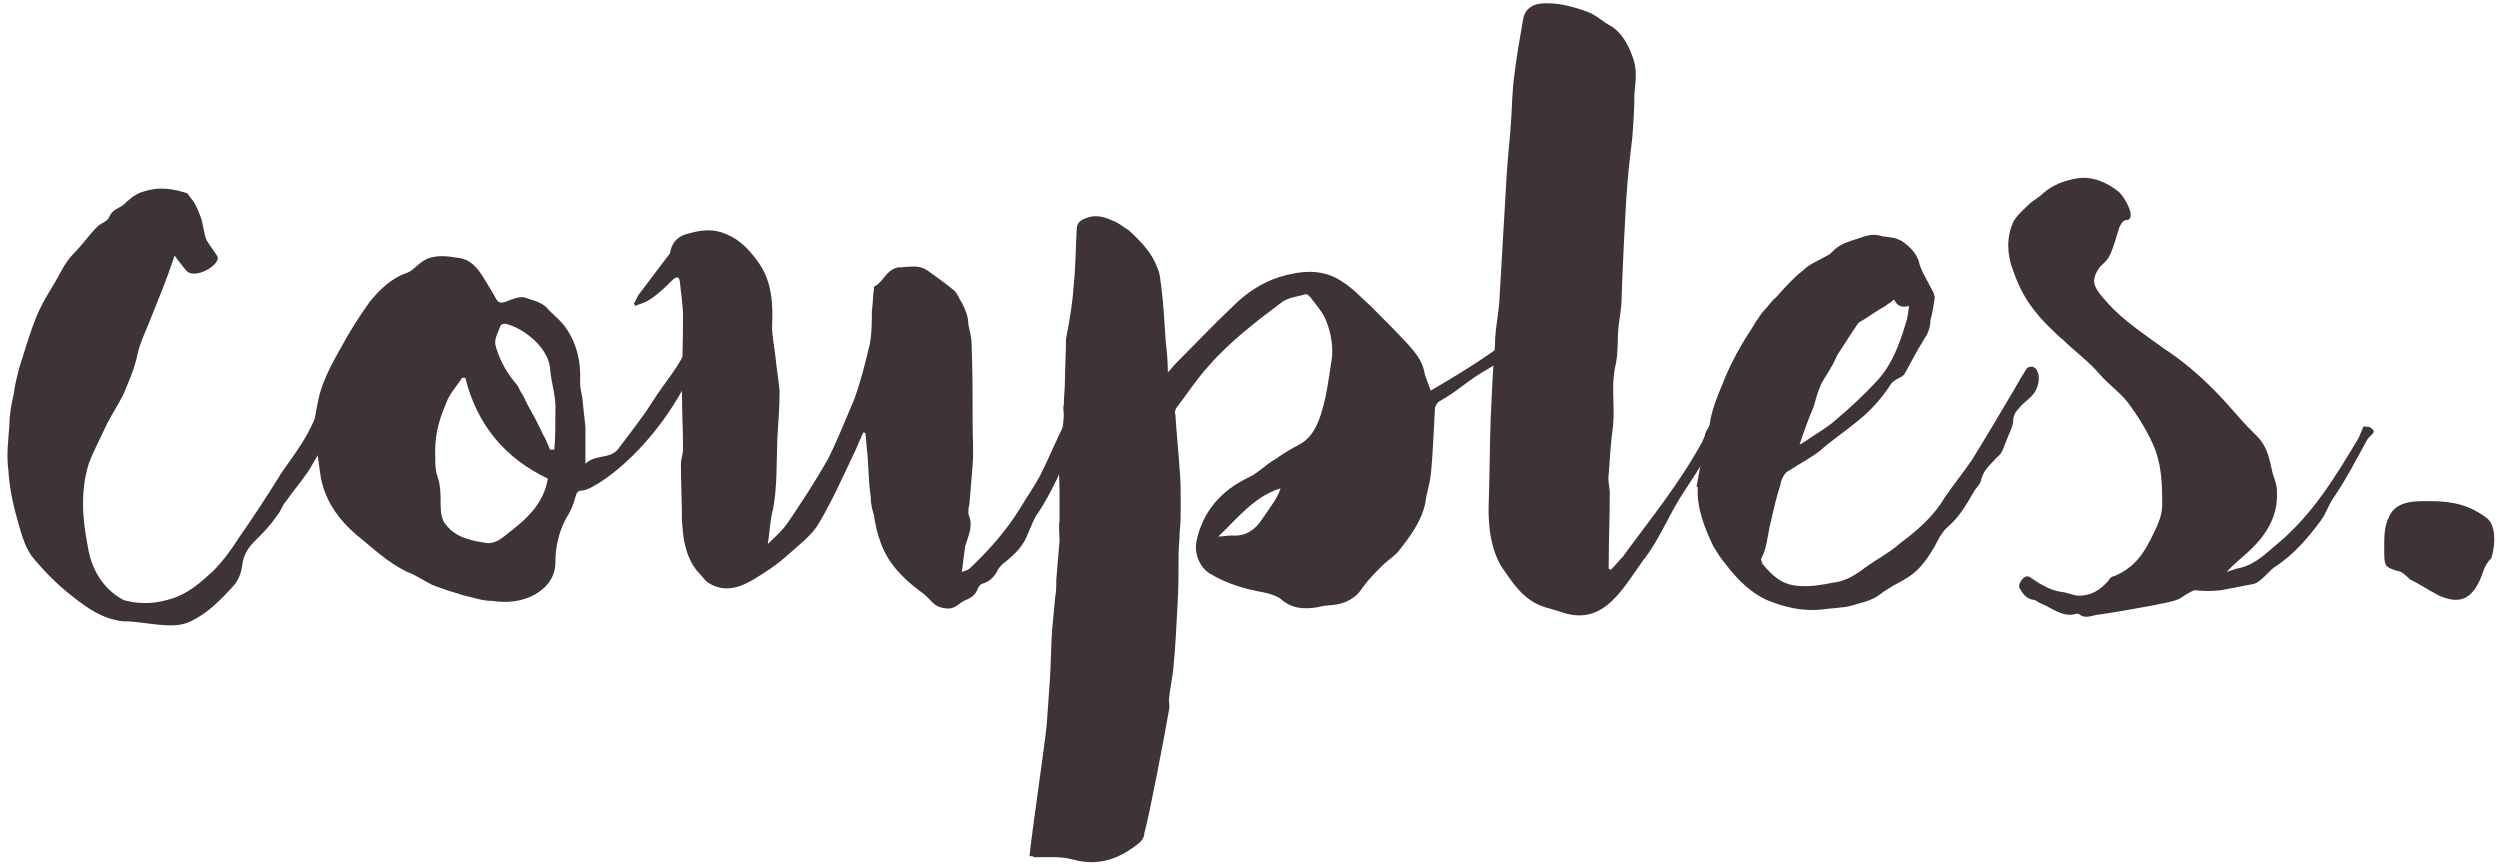 <?xml version="1.0" encoding="UTF-8" standalone="no"?>
<svg width="303px" height="105px" viewBox="0 0 303 105" version="1.1" xmlns="http://www.w3.org/2000/svg" xmlns:xlink="http://www.w3.org/1999/xlink">
    <!-- Generator: Sketch 40.3 (33839) - http://www.bohemiancoding.com/sketch -->
    <title>Couples</title>
    <desc>Created with Sketch.</desc>
    <defs></defs>
    <g id="About-Us-4" stroke="none" stroke-width="1" fill="none" fill-rule="evenodd">
        <g id="Couples" fill="#3E3436">
            <path d="M273.235,70.75 C273.755,70.62 272.715,70.88 273.235,70.75 L273.235,70.75 Z" id="couples.-copy"></path>
            <path d="M21.165,30.97 C21.685,31.75 22.075,32.14 22.465,32.66 C23.375,34.09 26.755,32.14 26.365,31.1 C25.975,30.45 25.455,29.8 25.065,29.15 C24.805,28.76 24.545,26.94 24.415,26.55 C23.505,24.08 23.375,24.47 22.725,23.43 C21.035,22.91 19.345,22.52 17.135,23.3 C16.355,23.56 15.575,24.21 14.925,24.86 C14.405,25.25 13.625,25.38 13.235,26.29 C13.105,26.81 12.195,27.07 11.805,27.46 C10.765,28.5 9.985,29.67 8.945,30.71 C7.775,31.88 7.255,33.31 6.345,34.74 C5.565,36.04 4.785,37.34 4.265,38.77 C3.485,40.72 2.965,42.67 2.315,44.62 C2.055,45.66 1.795,46.7 1.665,47.74 C1.405,48.91 1.145,50.21 1.145,51.38 C1.015,53.33 0.755,55.15 1.015,56.97 C1.145,59.31 1.665,61.52 2.315,63.73 C2.705,65.16 3.225,66.72 4.135,67.76 C5.565,69.45 7.125,71.01 8.815,72.31 C10.635,73.74 12.455,75.04 14.925,75.3 C16.355,75.3 17.655,75.56 18.955,75.69 C20.385,75.82 21.815,75.95 23.115,75.3 C25.065,74.39 26.625,72.83 28.055,71.27 C28.835,70.49 29.225,69.58 29.355,68.54 C29.485,67.37 30.005,66.46 30.785,65.68 C31.825,64.64 32.735,63.73 33.515,62.56 C34.035,62.04 34.165,61.26 34.685,60.74 C35.465,59.57 36.505,58.4 37.285,57.23 C38.065,56.06 38.585,54.76 39.625,53.72 C40.795,50.73 41.705,50.21 41.965,47.74 C42.095,46.96 41.835,46.7 41.185,46.7 C40.405,46.7 39.625,46.83 39.625,47.35 C39.625,47.87 38.715,49.04 38.585,49.56 C37.545,52.68 35.985,54.63 34.165,57.23 C32.475,59.96 30.785,62.56 28.965,65.16 C28.055,66.59 27.015,68.02 25.845,69.19 C24.285,70.62 22.855,71.92 20.775,72.57 C19.085,73.09 17.655,73.22 15.965,72.96 C15.575,72.83 15.185,72.83 14.925,72.7 C12.325,71.27 11.025,68.8 10.635,66.2 C9.985,62.95 9.725,59.44 10.765,56.19 C11.285,54.76 12.065,53.33 12.715,51.9 C13.365,50.47 14.275,49.17 14.925,47.87 C15.575,46.31 16.225,44.88 16.615,43.19 C16.875,41.76 17.525,40.46 18.045,39.16 C18.565,37.86 19.085,36.56 19.605,35.26 C20.125,33.96 20.645,32.53 21.165,30.97 L21.165,30.97 Z" id="Path"></path>
            <path d="M70.955,56.19 L70.955,51.77 C70.825,50.6 70.695,49.3 70.565,48.13 C70.435,47.48 70.305,46.96 70.305,46.31 C70.435,43.84 69.915,41.5 68.355,39.42 C67.835,38.77 67.185,38.25 66.535,37.6 C65.755,36.56 64.585,36.43 63.545,36.04 C62.895,35.91 61.985,36.3 61.335,36.56 C60.815,36.69 60.555,36.82 60.165,36.3 C59.645,35.26 58.995,34.35 58.475,33.44 C57.695,32.27 56.915,31.36 55.355,31.23 C53.795,30.97 52.235,30.84 50.935,31.88 C50.415,32.27 50.025,32.79 49.375,33.05 C47.425,33.7 45.995,35.13 44.825,36.56 C43.525,38.38 42.355,40.2 41.315,42.15 C40.275,43.97 39.235,45.92 38.715,47.87 C38.195,50.21 37.675,52.55 38.455,55.02 C38.715,56.19 38.715,57.49 39.105,58.79 C39.755,61.13 41.185,63.08 43.135,64.77 C45.085,66.33 46.905,68.15 49.375,69.32 C50.415,69.71 51.325,70.36 52.365,70.88 C53.665,71.4 54.965,71.79 56.265,72.18 C57.435,72.44 58.475,72.83 59.645,72.83 C61.465,73.09 63.155,72.96 64.845,72.05 C66.405,71.14 67.315,69.84 67.315,68.15 C67.315,66.33 67.705,64.51 68.615,62.82 C69.135,62.04 69.525,61.13 69.785,60.09 C69.915,59.57 70.175,59.44 70.695,59.44 C72.515,59.18 82.915,52.29 86.555,37.47 C86.815,36.43 86.425,36.69 86.165,35.78 C85.255,37.73 84.345,39.55 83.565,41.5 C82.265,44.62 80.835,45.92 79.015,48.78 C77.975,50.47 76.025,52.94 74.855,54.5 C73.815,55.67 72.255,55.02 70.955,56.19 Z M56.395,45.79 C57.825,51.51 61.205,55.54 66.405,58.01 C65.885,61 63.935,62.82 61.725,64.51 C60.945,65.16 60.035,65.94 58.995,65.81 C57.175,65.55 55.225,65.16 54.055,63.6 C53.535,63.08 53.405,62.04 53.405,61.13 C53.405,59.96 53.405,58.79 53.015,57.75 C52.755,56.97 52.755,56.19 52.755,55.41 C52.625,53.07 53.145,50.99 54.055,48.91 C54.445,47.74 55.355,46.83 56.005,45.79 L56.395,45.79 Z M66.665,54.5 C66.405,53.85 66.145,53.2 65.755,52.55 C65.235,51.38 64.585,50.21 63.935,49.04 C63.675,48.52 63.415,47.87 63.025,47.35 C62.895,46.96 62.635,46.57 62.375,46.31 C61.205,44.88 60.425,43.32 60.035,41.76 C59.905,40.98 60.425,40.2 60.685,39.42 C60.815,39.29 61.205,39.16 61.465,39.29 C63.415,39.81 66.405,42.02 66.665,44.62 C66.795,46.44 67.445,48.13 67.315,49.95 C67.315,51.38 67.315,52.94 67.185,54.5 L66.665,54.5 Z" id="Combined-Shape"></path>
            <path d="M76.805,36.82 C76.935,36.82 76.935,36.95 76.935,37.08 C77.585,36.82 78.235,36.69 78.755,36.3 C79.795,35.65 80.705,34.74 81.615,33.83 C82.005,33.57 82.265,33.44 82.395,34.09 C82.525,35.52 82.785,36.95 82.785,38.38 C82.785,41.5 82.655,44.62 82.655,47.74 C82.655,49.95 82.785,52.16 82.785,54.37 C82.785,55.02 82.525,55.67 82.525,56.19 C82.525,58.53 82.655,60.87 82.655,63.08 C82.785,65.29 83.045,67.37 84.475,69.19 C84.865,69.58 85.255,70.1 85.645,70.49 C87.465,71.79 89.285,71.4 91.105,70.36 C92.665,69.45 94.225,68.41 95.655,67.11 C96.955,65.94 98.515,64.77 99.295,63.34 C100.985,60.48 102.285,57.49 103.715,54.5 C103.975,53.85 104.365,53.07 104.625,52.42 C104.755,52.42 104.885,52.42 104.885,52.55 C105.015,53.33 105.015,54.24 105.145,55.15 C105.275,56.84 105.275,58.53 105.535,60.22 C105.535,61 105.665,61.65 105.925,62.43 C106.055,63.47 106.315,64.64 106.705,65.68 C107.615,68.28 109.435,70.1 111.515,71.66 C113.075,72.7 112.945,73.61 114.765,73.74 C115.805,73.87 116.325,72.96 117.105,72.7 C117.755,72.44 118.275,72.05 118.535,71.27 C118.665,71.01 118.925,70.75 119.055,70.75 C119.965,70.49 120.615,69.84 121.005,68.93 C121.265,68.67 121.525,68.28 121.785,68.15 C123.085,67.11 124.125,66.07 124.645,64.51 C125.035,63.73 125.295,62.82 125.815,62.17 C127.505,59.57 128.805,56.71 129.845,53.85 C130.105,53.33 130.365,52.81 129.845,52.29 C129.715,52.16 129.715,51.64 129.845,51.51 C130.885,50.34 131.145,48.91 131.275,47.48 C131.405,46.05 132.965,44.62 131.535,43.58 C131.405,43.97 131.275,44.1 131.275,44.36 C130.625,46.7 130.235,49.04 129.065,51.25 C128.025,53.33 127.115,55.54 126.075,57.62 C125.295,59.05 124.385,60.35 123.605,61.65 C121.915,64.38 119.835,66.72 117.495,68.93 C117.365,69.06 116.975,69.19 116.585,69.32 C116.715,68.15 116.845,67.24 116.975,66.2 C117.365,64.9 118.015,63.73 117.365,62.3 C117.365,61.91 117.365,61.52 117.495,61.13 C117.625,59.57 117.755,57.88 117.885,56.32 C118.015,54.76 117.885,53.2 117.885,51.51 C117.885,48.26 117.885,45.01 117.755,41.63 C117.755,40.85 117.495,40.07 117.365,39.29 C117.365,38.38 116.975,37.47 116.585,36.69 C116.195,36.17 116.065,35.52 115.545,35.13 C114.635,34.35 113.465,33.57 112.425,32.79 C111.255,32.01 110.215,32.4 108.915,32.4 C107.355,32.66 107.095,34.22 105.925,34.74 L105.925,35 C105.795,35.91 105.795,36.82 105.665,37.73 C105.665,39.03 105.665,40.46 105.405,41.76 C104.885,43.97 104.365,46.05 103.585,48.26 C102.545,50.73 101.505,53.33 100.335,55.67 C98.775,58.4 97.085,61 95.395,63.47 C94.745,64.38 93.965,65.03 93.055,65.94 C93.315,64.38 93.315,63.08 93.705,61.65 C94.225,58.79 94.095,55.93 94.225,52.94 C94.355,51.12 94.485,49.17 94.485,47.35 C94.355,45.92 94.095,44.49 93.965,43.06 C93.835,41.89 93.575,40.72 93.575,39.55 C93.705,36.82 93.575,34.09 91.885,31.75 C90.845,30.32 89.675,29.02 87.985,28.37 C86.555,27.72 85.125,27.85 83.695,28.24 C82.395,28.5 81.485,29.15 81.225,30.58 C81.225,30.58 81.225,30.71 81.095,30.84 C79.925,32.4 78.625,34.09 77.455,35.65 C77.195,36.04 77.065,36.43 76.805,36.82 L76.805,36.82 Z" id="Path"></path>
            <path d="M124.775,103.77 C125.165,103.77 125.295,103.77 125.295,103.9 C126.855,103.9 128.545,103.77 129.975,104.16 C133.225,105.07 135.825,104.03 138.165,102.08 C138.425,101.82 138.685,101.43 138.685,101.04 C139.335,98.7 141.285,88.43 141.675,86.09 C141.805,85.7 141.675,85.18 141.675,84.79 C141.805,83.49 142.065,82.32 142.195,81.15 C142.455,78.55 142.585,75.95 142.715,73.35 C142.845,71.27 142.845,69.19 142.845,67.11 C142.845,66.33 142.975,65.42 142.975,64.51 C143.105,63.34 143.105,62.3 143.105,61.13 C143.105,59.7 143.105,58.27 142.975,56.97 C142.845,54.76 142.585,52.42 142.455,50.21 C142.325,49.95 142.455,49.69 142.585,49.43 C143.885,47.74 145.055,45.92 146.485,44.36 C149.085,41.37 152.335,38.9 155.455,36.56 C156.235,36.04 157.405,35.91 158.315,35.65 C158.445,35.65 158.705,35.91 158.835,36.04 C159.485,36.95 160.395,37.86 160.785,39.03 C161.305,40.33 161.565,41.89 161.435,43.32 C161.045,45.79 160.785,48.39 159.875,50.86 C159.355,52.16 158.705,53.2 157.535,53.85 C156.495,54.37 155.455,55.02 154.545,55.67 C153.375,56.32 152.465,57.36 151.295,57.88 C148.045,59.44 145.835,61.91 145.055,65.42 C144.665,66.85 145.315,68.8 146.745,69.58 C148.695,70.75 150.905,71.4 153.115,71.79 C153.765,71.92 154.675,72.18 155.195,72.57 C156.495,73.74 157.925,73.87 159.615,73.61 C160.135,73.48 160.785,73.35 161.305,73.35 C162.995,73.22 164.295,72.57 165.205,71.14 C165.855,70.23 166.765,69.32 167.545,68.54 C168.065,68.02 168.845,67.5 169.365,66.98 C170.795,65.16 172.225,63.34 172.745,61 C172.875,59.83 173.265,58.79 173.395,57.62 C173.655,55.54 173.785,51.64 173.915,49.56 C173.915,49.3 174.175,48.78 174.435,48.65 C176.775,47.35 177.945,46.05 180.285,44.75 C180.935,44.36 182.755,43.19 183.275,42.67 C184.185,41.63 184.835,41.37 185.615,40.33 C186.785,38.9 186.915,38.9 187.695,37.34 C187.695,37.34 187.695,37.21 187.435,37.08 C183.405,41.37 178.465,44.36 173.395,47.35 C173.135,46.44 172.745,45.79 172.615,45.01 C172.355,43.71 171.575,42.8 170.795,41.89 C169.235,40.2 167.675,38.64 166.115,37.08 C164.945,36.04 163.905,34.87 162.605,34.09 C160.265,32.53 157.665,32.79 155.065,33.57 C152.985,34.22 151.035,35.52 149.475,37.08 C147.135,39.29 144.795,41.76 142.455,44.1 C142.195,44.36 141.935,44.75 141.545,45.14 C141.545,43.71 141.415,42.54 141.285,41.37 C141.155,39.29 141.025,37.08 140.765,34.87 C140.635,34.09 140.635,33.18 140.245,32.4 C139.595,30.58 138.165,29.15 136.735,27.85 C136.215,27.59 135.825,27.2 135.305,26.94 C134.135,26.42 133.095,25.9 131.665,26.42 C130.885,26.68 130.495,27.07 130.495,27.85 C130.365,30.19 130.365,32.53 130.105,34.87 C129.975,36.95 129.585,39.03 129.195,41.11 L129.195,41.37 C129.195,43.06 129.065,44.62 129.065,46.31 C129.065,47.22 128.935,48.13 128.935,49.04 C128.805,49.43 128.935,49.95 128.935,50.34 C128.805,52.29 128.545,54.11 128.415,55.93 C128.285,57.1 128.415,58.4 128.415,59.57 L128.415,63.08 C128.285,63.99 128.415,64.77 128.415,65.55 C128.285,67.11 128.155,68.67 128.025,70.23 C128.025,70.88 128.025,71.66 127.895,72.31 C127.765,73.74 127.635,75.04 127.505,76.47 C127.375,78.42 127.375,80.5 127.245,82.45 C127.115,84.27 126.985,86.09 126.855,87.91 C126.595,90.51 125.035,101.04 124.775,103.77 Z M155.195,59.18 C155.065,59.7 154.805,60.09 154.545,60.61 C154.025,61.39 153.505,62.17 152.855,63.08 C152.075,64.25 150.905,65.03 149.345,64.9 C148.695,64.9 148.175,65.03 147.655,65.03 C149.995,62.82 151.945,60.22 155.195,59.18 Z" id="Combined-Shape"></path>
            <path d="M195.235,69.06 C195.105,69.06 195.105,68.93 194.975,68.93 L194.975,68.41 C194.975,65.55 195.105,62.69 195.105,59.83 C195.105,59.05 194.845,58.27 194.975,57.49 C195.105,55.54 195.235,53.59 195.495,51.64 C195.755,49.3 195.235,46.83 195.755,44.49 C196.145,42.93 196.015,41.37 196.145,39.81 C196.275,38.51 196.535,37.34 196.535,36.17 C196.535,35 197.055,24.21 197.185,23.04 C197.315,20.96 197.575,18.88 197.835,16.67 C197.965,14.98 198.095,13.16 198.095,11.34 C198.225,9.78 198.485,8.35 197.835,6.79 C197.315,5.36 196.535,3.93 195.235,3.15 C194.195,2.63 193.415,1.72 192.115,1.33 C190.295,0.68 188.605,0.29 186.785,0.42 C185.485,0.55 184.705,1.33 184.575,2.5 C184.185,4.71 183.795,6.92 183.535,9.13 C183.275,10.95 183.275,12.77 183.145,14.59 C183.015,16.8 182.755,18.88 182.625,20.96 C182.495,22.91 181.845,34.61 181.715,36.56 C181.585,38.38 181.195,39.94 181.195,41.76 C180.935,44.62 180.805,47.61 180.675,50.6 C180.545,54.24 180.545,58.01 180.415,61.65 C180.415,63.99 180.675,66.46 181.975,68.67 C183.405,70.75 184.705,72.83 187.305,73.61 C188.215,73.87 189.125,74.13 189.905,74.39 C192.505,75.04 194.325,74 195.885,72.31 C197.315,70.75 198.355,68.93 199.655,67.24 C201.345,64.9 202.515,61.91 204.205,59.44 C206.025,56.71 207.715,53.85 209.405,50.99 C209.925,50.21 210.185,49.3 210.575,48.39 C210.835,47.61 210.835,46.7 211.095,45.92 C211.615,44.75 212.525,44.88 211.095,44.49 C210.835,44.49 210.315,44.49 210.185,44.75 C209.665,45.79 209.275,46.83 208.755,47.87 C208.495,48.52 208.495,49.17 208.105,49.82 C207.715,50.73 206.675,52.68 206.285,53.59 C203.425,58.79 200.175,62.69 196.665,67.5 C196.145,68.02 195.755,68.54 195.235,69.06 L195.235,69.06 Z" id="Path"></path>
            <path d="M205.635,58.92 C205.635,59.05 205.765,59.05 205.765,59.05 C205.635,61.52 206.545,63.86 207.585,66.07 C208.105,66.98 208.625,67.76 209.275,68.54 C210.575,70.23 212.135,71.79 214.085,72.7 C216.295,73.61 218.505,74.13 220.845,73.87 C221.625,73.74 222.405,73.74 223.185,73.61 C223.575,73.61 224.095,73.48 224.615,73.35 C225.395,73.09 226.175,72.96 226.955,72.57 C227.605,72.31 228.125,71.79 228.775,71.4 C229.555,70.88 230.465,70.49 231.245,69.97 C232.675,69.06 233.585,67.76 234.495,66.2 C234.885,65.42 235.275,64.64 235.925,63.99 C237.355,62.82 238.265,61.26 239.175,59.7 C239.435,59.18 239.955,58.79 240.085,58.27 C240.345,56.97 241.255,56.32 242.035,55.41 C242.295,55.28 242.555,54.89 242.685,54.63 C242.945,53.98 243.205,53.33 243.465,52.68 C243.725,52.16 243.855,51.77 243.985,51.25 C243.985,50.6 244.115,50.08 244.635,49.56 C245.415,48.52 246.585,48.13 246.975,46.7 C247.235,45.92 247.105,44.75 246.455,44.49 C246.195,44.36 245.805,44.49 245.675,44.62 C245.155,45.4 244.635,46.31 244.115,47.22 C242.425,50.08 240.735,52.94 239.045,55.67 C238.005,57.23 236.705,58.79 235.665,60.35 C234.365,62.56 232.415,64.25 230.335,65.81 C229.035,66.98 227.475,67.76 226.045,68.8 C224.875,69.71 223.575,70.49 222.145,70.62 C220.845,70.88 219.415,71.14 217.985,71.01 C215.905,70.88 214.735,69.71 213.565,68.28 C213.565,68.15 213.435,67.89 213.435,67.76 C214.085,66.59 214.215,65.16 214.475,63.86 C214.865,62.17 215.255,60.35 215.775,58.79 C215.905,58.01 216.295,57.23 216.945,56.97 C218.115,56.19 219.415,55.54 220.585,54.63 C221.885,53.46 223.445,52.42 224.875,51.25 C226.565,49.95 227.995,48.39 229.165,46.57 C229.425,46.18 229.945,45.92 230.465,45.66 C230.595,45.53 230.855,45.4 230.855,45.27 C231.375,44.36 231.765,43.58 232.285,42.67 C232.545,42.15 232.935,41.63 233.195,41.11 C233.325,40.85 233.585,40.59 233.585,40.46 C233.845,39.94 233.975,39.29 233.975,38.77 C234.235,37.86 234.365,36.95 234.495,36.04 C234.495,35.91 234.365,35.65 234.365,35.52 C233.975,34.74 233.585,34.09 233.195,33.31 C232.935,32.79 232.675,32.27 232.545,31.62 C232.155,30.58 231.505,29.93 230.595,29.28 C229.815,28.76 228.905,28.76 228.125,28.63 C226.955,28.24 226.045,28.63 225.265,28.89 C224.095,29.28 222.925,29.54 222.015,30.58 C221.755,30.84 221.495,30.97 221.235,31.1 C220.325,31.62 219.285,32.01 218.505,32.79 C217.335,33.7 216.295,34.87 215.255,36.04 C214.735,36.43 214.345,37.08 213.825,37.6 C213.435,37.99 213.175,38.51 212.785,39.03 C212.265,39.94 211.615,40.85 211.095,41.76 C210.185,43.32 209.405,44.88 208.755,46.57 C208.105,48.13 207.455,49.69 207.195,51.51 C207.065,51.9 206.805,52.16 206.675,52.55 C206.545,53.33 206.415,53.98 206.415,54.63 C206.155,56.06 205.895,57.49 205.635,58.92 Z M229.555,36.3 C229.945,37.08 230.465,37.34 231.375,37.08 C231.245,37.86 231.245,38.51 230.985,39.16 C230.205,41.76 229.295,44.23 227.475,46.18 C225.915,47.87 224.225,49.43 222.535,50.86 C221.365,51.9 219.935,52.68 218.635,53.59 C218.375,53.72 218.245,53.85 218.115,53.85 C218.635,52.29 219.155,50.86 219.805,49.3 C220.065,48.39 220.325,47.48 220.715,46.57 C221.105,45.79 221.625,45.14 222.015,44.36 C222.275,43.97 222.405,43.58 222.665,43.06 C223.445,41.89 224.225,40.59 225.135,39.29 C225.265,39.03 225.655,38.9 226.045,38.64 C226.825,38.12 227.605,37.6 228.515,37.08 C228.775,36.82 229.165,36.69 229.555,36.3 Z" id="Combined-Shape"></path>
            <path d="M287.535,52.03 C287.015,51.51 287.145,51.9 286.495,51.64 C286.105,52.42 285.975,52.94 285.715,53.33 C282.985,57.88 280.255,62.43 275.835,66.07 C274.405,67.24 273.235,68.54 271.025,68.93 C270.635,69.06 270.245,69.19 269.855,69.32 C270.115,69.06 270.375,68.8 270.635,68.54 C272.065,67.11 276.225,64.51 275.965,59.57 C275.965,58.79 275.705,58.14 275.445,57.36 C275.055,55.8 274.925,54.24 273.495,52.81 C272.715,52.03 271.935,51.25 271.155,50.34 C270.245,49.3 269.335,48.26 268.295,47.22 C266.475,45.4 264.525,43.71 262.315,42.28 C259.845,40.46 257.375,38.9 255.425,36.69 C253.735,34.87 253.345,34.09 254.385,32.53 C254.775,32.01 255.425,31.62 255.685,30.97 C256.205,29.93 256.465,28.76 256.855,27.59 C256.985,27.2 257.375,26.68 257.635,26.68 C259.065,26.68 257.635,24.08 256.855,23.3 C255.295,22 253.475,21.35 251.785,21.61 C250.225,21.87 248.795,22.39 247.625,23.43 C247.105,23.95 246.325,24.34 245.805,24.86 C245.155,25.51 244.375,26.16 243.985,26.94 C243.205,28.76 243.205,30.71 243.985,32.79 C244.895,35.39 245.935,37.08 247.885,39.16 C247.885,39.16 249.835,41.11 249.965,41.11 C251.395,42.54 253.215,43.84 254.515,45.4 C255.555,46.57 256.985,47.61 257.895,48.78 C259.065,50.34 260.105,52.03 260.885,53.72 C262.055,56.32 262.055,58.79 262.055,61.26 C262.055,62.43 261.535,63.6 261.015,64.64 C259.975,66.85 258.805,68.8 256.205,69.84 C255.945,69.84 255.685,70.1 255.555,70.36 C254.645,71.4 253.475,72.31 251.655,72.18 C251.135,72.05 250.615,71.92 250.225,71.79 C248.665,71.66 247.365,70.88 246.065,69.97 C245.415,69.45 244.505,70.75 244.765,71.27 C245.155,71.92 245.545,72.57 246.455,72.7 C246.715,72.7 246.975,72.96 247.235,73.09 C248.665,73.61 249.965,74.91 251.655,74.39 L251.915,74.39 C252.695,75.04 253.345,74.65 254.125,74.52 C255.425,74.39 261.925,73.22 262.315,73.09 C262.965,72.96 263.615,72.83 264.135,72.57 C264.785,72.18 265.305,71.79 265.955,71.53 C266.995,71.66 268.165,71.66 269.205,71.53 C270.635,71.27 271.935,71.01 273.235,70.75 C274.015,70.49 274.925,69.32 275.575,68.8 C278.045,67.24 279.735,65.16 281.295,63.08 C281.945,62.17 282.205,61.26 282.725,60.48 C284.415,58.01 285.585,55.67 286.885,53.33 C287.275,52.68 288.055,52.42 287.535,52.03 L287.535,52.03 Z" id="Path"></path>
            <path d="M294.555,60.74 L293.515,60.74 C291.565,60.74 290.005,61.26 289.485,62.82 C288.965,63.73 288.965,65.29 288.965,66.33 C288.965,68.67 288.965,68.67 290.525,69.19 C291.045,69.19 291.565,69.71 292.085,70.23 C292.995,70.62 294.555,71.66 295.595,72.18 C297.935,73.22 299.365,72.7 300.405,70.62 C300.925,69.71 300.925,68.67 301.965,67.63 C302.485,65.81 302.485,63.73 301.445,62.82 C299.365,61.26 297.415,60.74 294.555,60.74 L294.555,60.74 Z" id="Path"></path>
        </g>
    </g>
</svg>